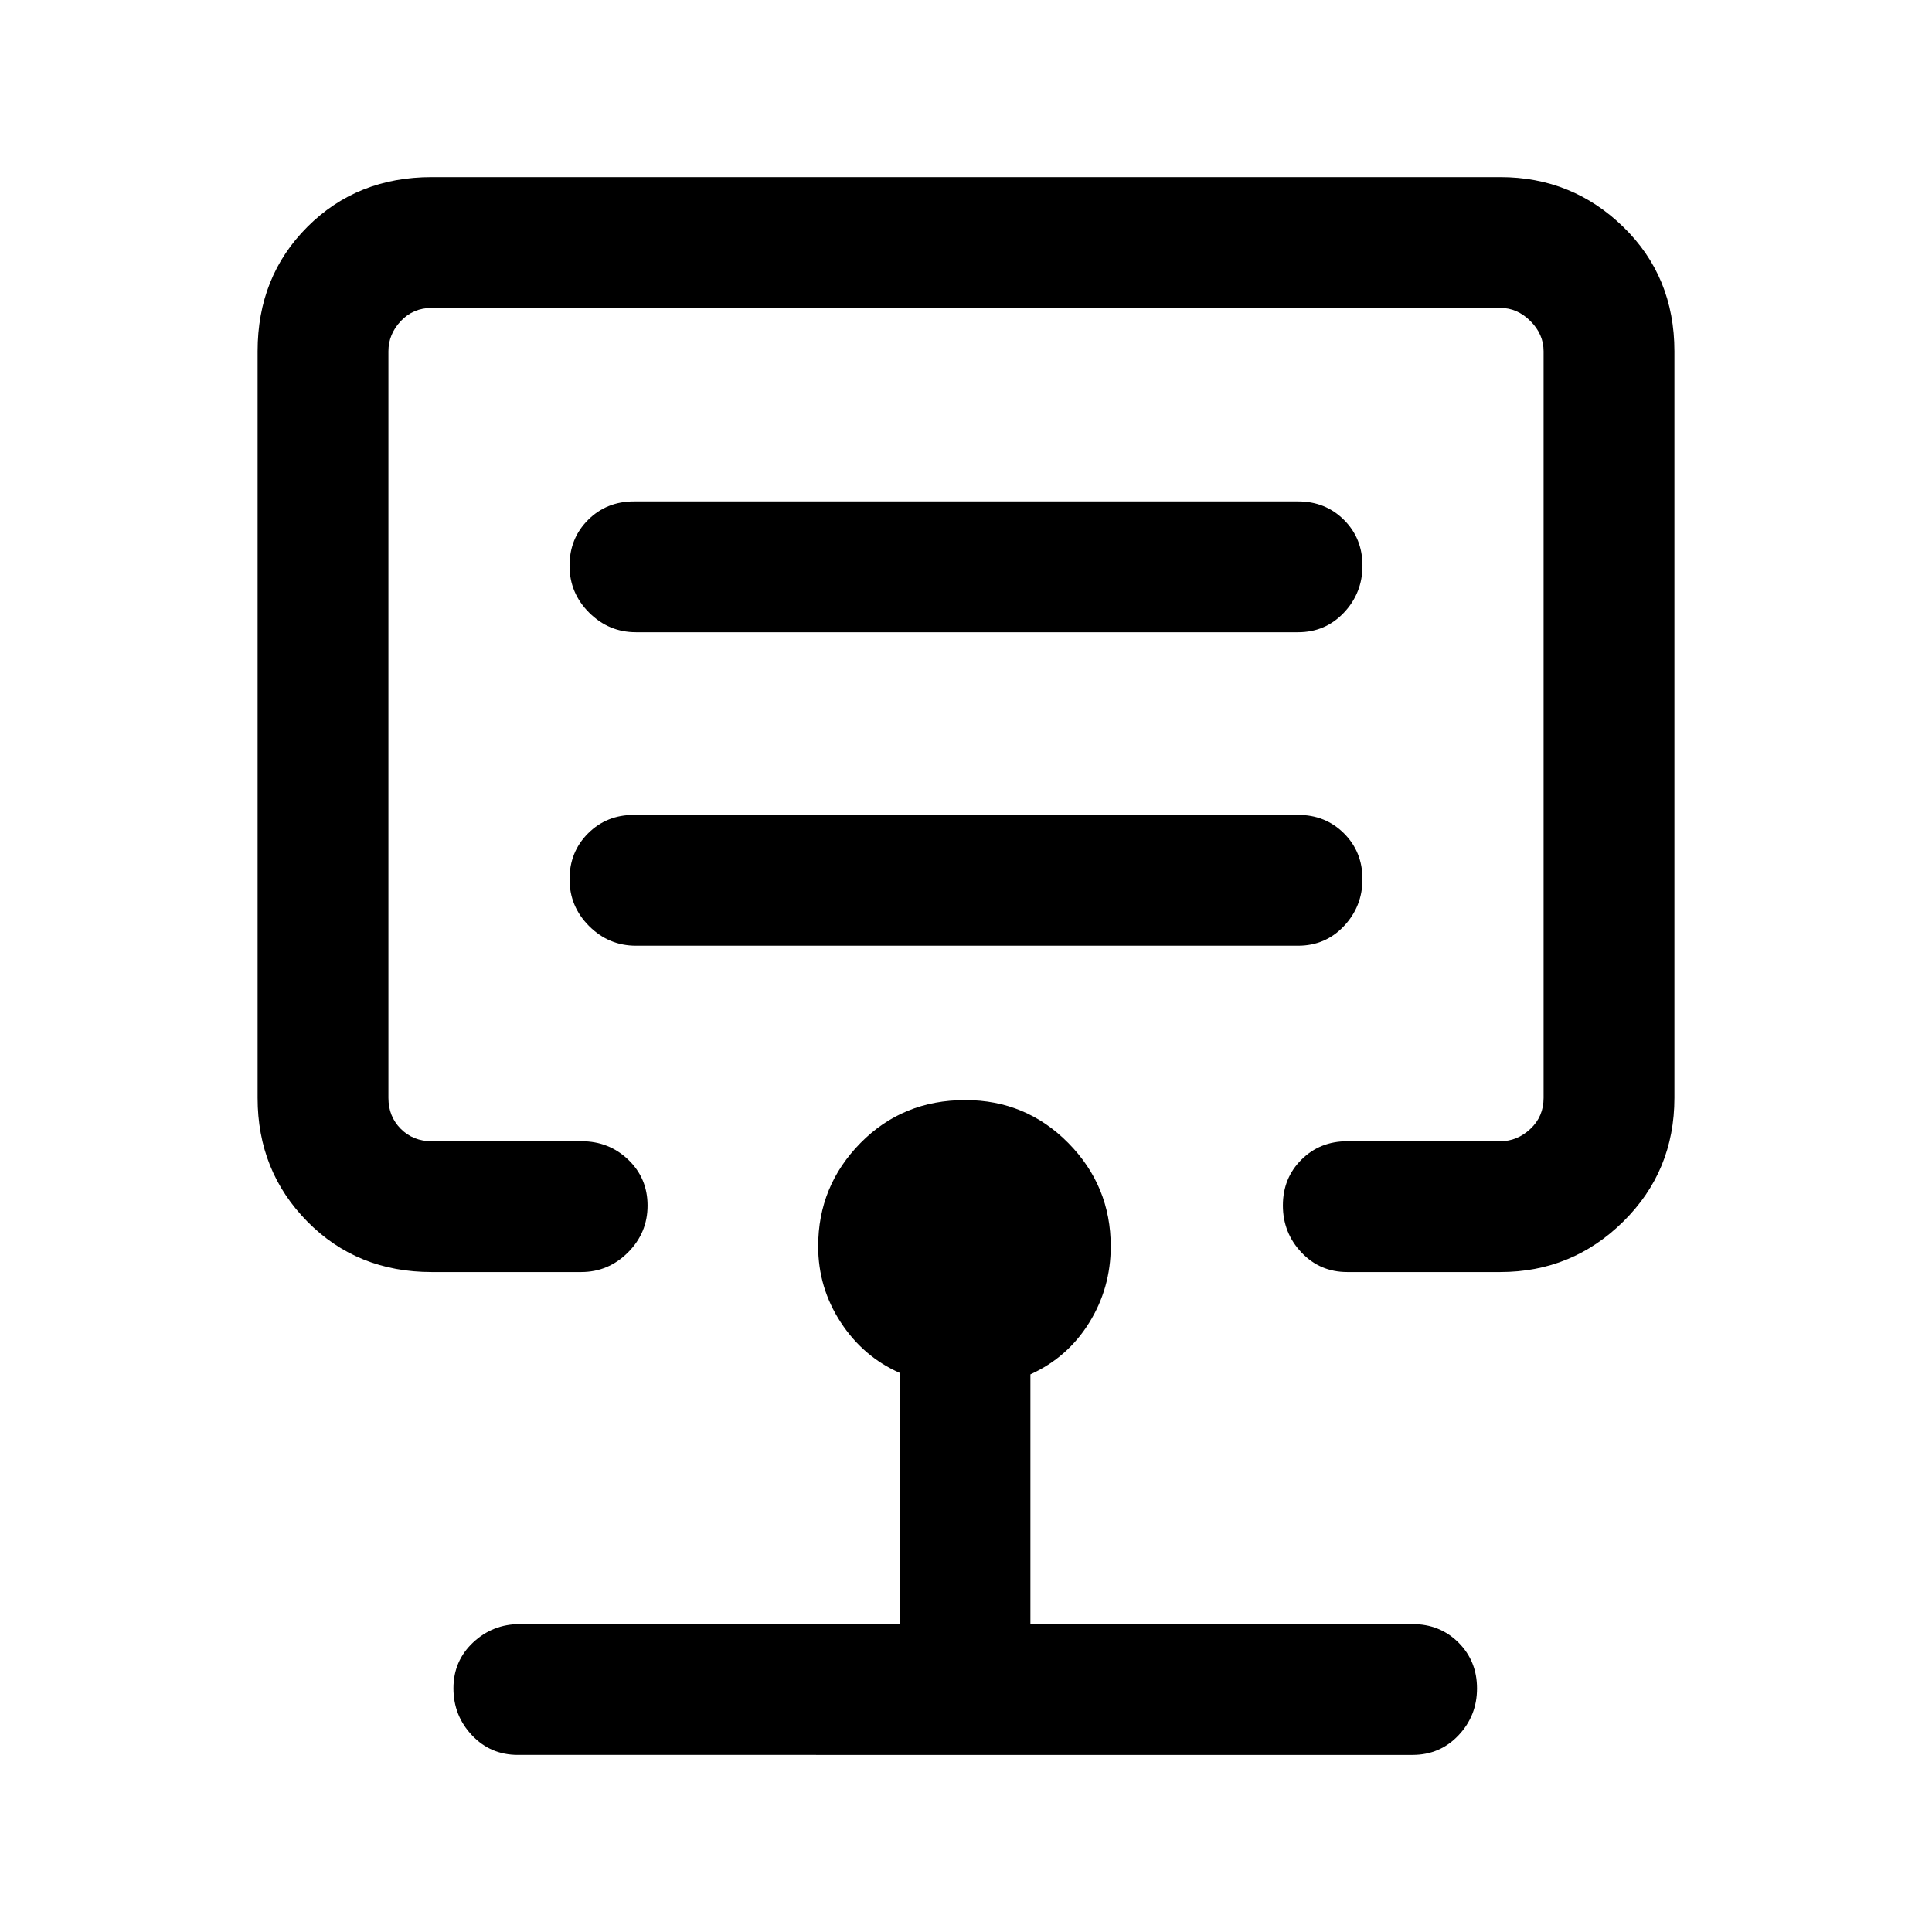 <svg xmlns="http://www.w3.org/2000/svg" height="24" viewBox="0 -960 960 960" width="24"><path d="M480-600.85ZM214.54-327.92q-37.08 0-61.81-25.08Q128-378.07 128-414.46v-371q0-37.08 24.73-61.81Q177.46-872 214.54-872h530.92q35.7 0 61.12 24.73Q832-822.54 832-785.46v371q0 36.39-25.42 61.46-25.42 25.08-61.12 25.08h-76q-13.6 0-22.8-9.76-9.2-9.76-9.2-23.34t9.2-22.74q9.2-9.16 22.8-9.16h76q8.46 0 15-6.16 6.54-6.15 6.54-15.38v-371q0-8.46-6.54-15-6.54-6.54-15-6.54H214.54q-9.23 0-15.39 6.54-6.15 6.54-6.15 15v371q0 9.23 6.15 15.38 6.16 6.16 15.39 6.16H289q13.62 0 23.19 9.18 9.58 9.19 9.58 22.77 0 13.59-9.75 23.32t-23.25 9.73h-74.23ZM257.31-88q-13.6 0-22.8-9.76-9.2-9.76-9.2-23.34t9.75-22.74q9.75-9.16 23.25-9.16H447v-124.85q-18.13-8.02-29.3-25.18-11.16-17.16-11.16-37.66 0-29.99 21.01-51.34 21.01-21.35 52.07-21.35 30.15 0 51.23 21.35 21.07 21.35 21.07 51.34 0 20.73-10.73 37.98-10.73 17.25-29.19 25.63V-153h189.92q13.6 0 22.8 9.19 9.2 9.19 9.2 22.77t-9.2 23.31q-9.2 9.73-22.8 9.73H257.31ZM677-523.17q0-13.59-9.2-22.75t-22.8-9.16H315q-13.6 0-22.8 9.19-9.2 9.19-9.2 22.77t9.75 23.31q9.75 9.73 23.25 9.73h329q13.6 0 22.8-9.75 9.2-9.76 9.2-23.34Zm0-155.77q0-13.59-9.2-22.75t-22.8-9.16H315q-13.6 0-22.8 9.19-9.2 9.19-9.2 22.77t9.75 23.31q9.75 9.73 23.25 9.73h329q13.6 0 22.8-9.75 9.2-9.76 9.2-23.34Z"/></svg>